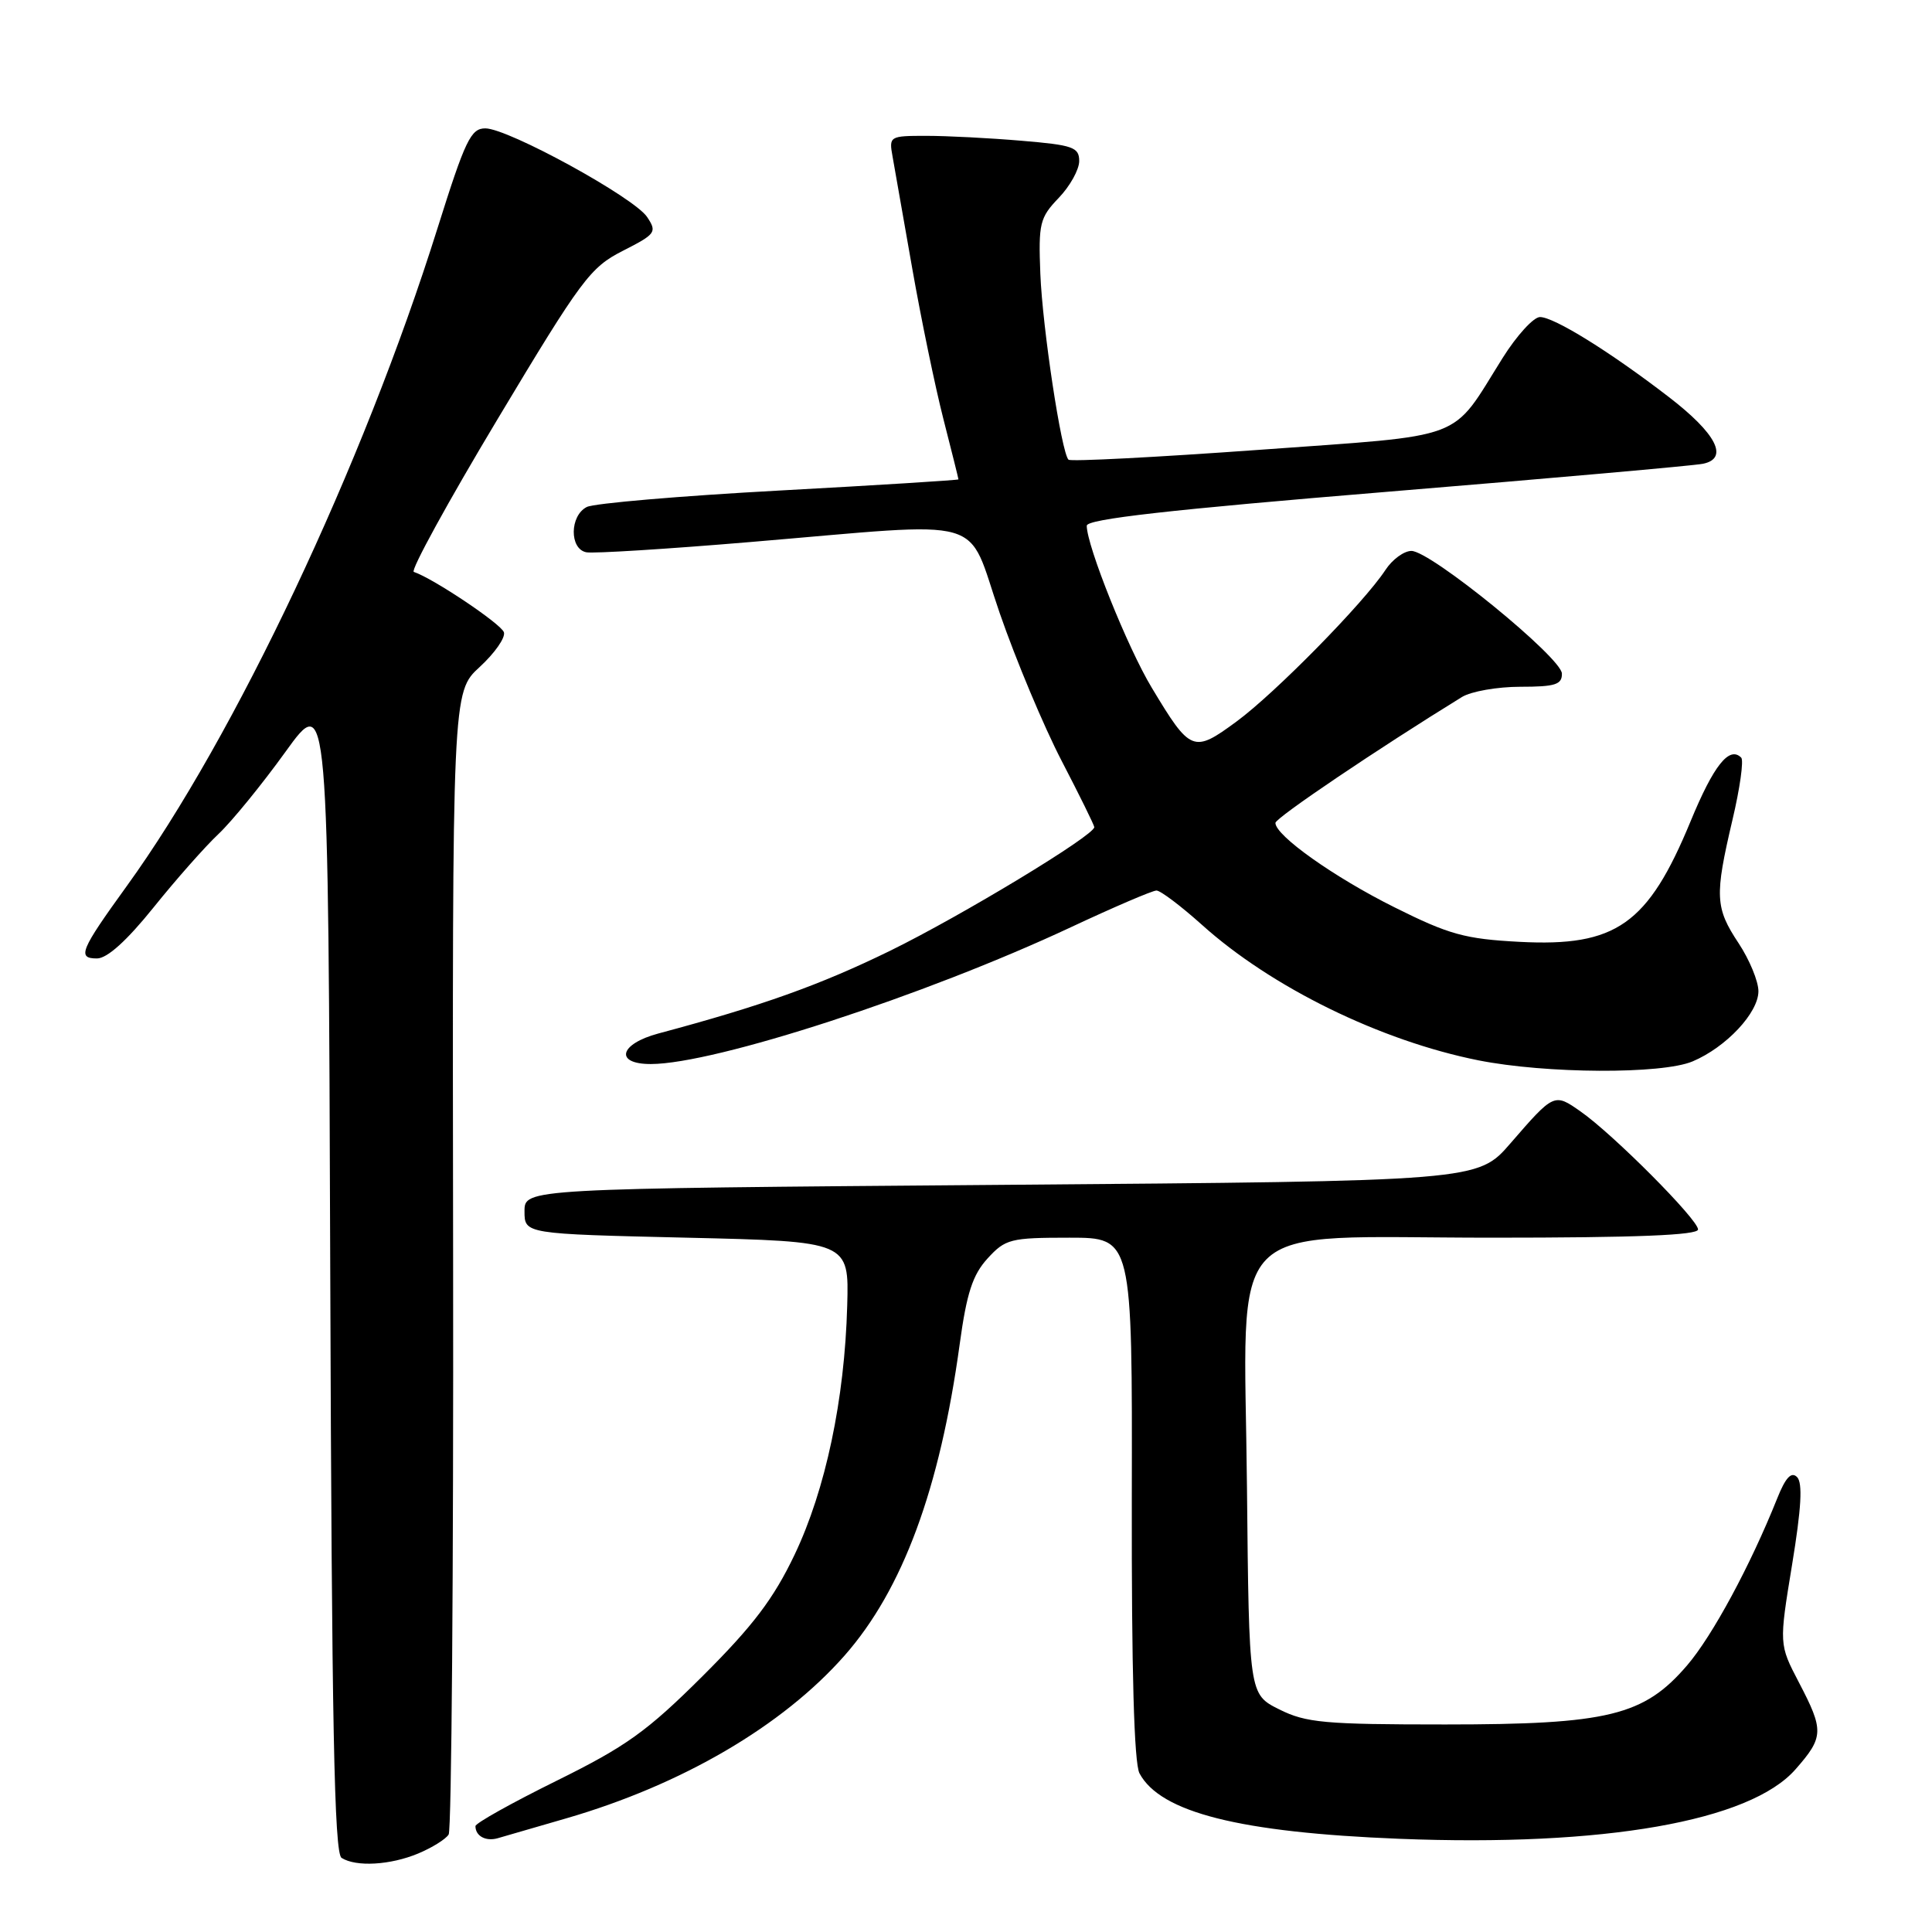 <?xml version="1.0" encoding="UTF-8" standalone="no"?>
<!DOCTYPE svg PUBLIC "-//W3C//DTD SVG 1.1//EN" "http://www.w3.org/Graphics/SVG/1.1/DTD/svg11.dtd" >
<svg xmlns="http://www.w3.org/2000/svg" xmlns:xlink="http://www.w3.org/1999/xlink" version="1.1" viewBox="0 0 256 256">
 <g >
 <path fill="currentColor"
d=" M 55.41 245.60 C 57.25 244.83 59.07 243.70 59.45 243.08 C 59.83 242.46 60.10 208.15 60.04 166.83 C 59.93 91.71 59.93 91.71 63.56 88.38 C 65.55 86.55 67.00 84.48 66.77 83.78 C 66.42 82.68 57.39 76.63 54.83 75.78 C 54.36 75.62 59.35 66.51 65.93 55.54 C 77.05 36.99 78.21 35.43 82.52 33.24 C 86.90 31.01 87.08 30.76 85.75 28.76 C 84.04 26.17 67.36 17.03 64.32 17.01 C 62.39 17.00 61.65 18.55 57.97 30.25 C 48.12 61.63 31.14 97.57 16.81 117.39 C 10.63 125.94 10.19 127.00 12.85 127.00 C 14.20 127.00 16.80 124.65 20.34 120.25 C 23.32 116.54 27.20 112.15 28.96 110.50 C 30.71 108.85 34.70 103.96 37.82 99.63 C 43.50 91.75 43.50 91.75 43.76 168.57 C 43.96 228.50 44.29 245.56 45.26 246.18 C 47.18 247.40 51.72 247.14 55.41 245.60 Z  M 75.00 240.95 C 90.36 236.50 103.69 228.70 111.91 219.37 C 119.61 210.62 124.53 197.31 127.16 178.14 C 128.09 171.33 128.88 168.92 130.86 166.75 C 133.22 164.17 133.89 164.00 141.71 164.00 C 150.04 164.00 150.04 164.00 149.97 198.48 C 149.93 221.35 150.27 233.64 150.99 234.98 C 153.76 240.16 164.26 242.81 185.41 243.65 C 212.50 244.72 231.87 241.33 237.91 234.45 C 241.67 230.17 241.70 229.31 238.36 222.92 C 235.73 217.88 235.73 217.88 237.46 207.33 C 238.69 199.84 238.88 196.48 238.12 195.72 C 237.36 194.96 236.59 195.78 235.48 198.57 C 231.91 207.49 226.91 216.75 223.55 220.67 C 217.83 227.34 213.10 228.50 191.50 228.50 C 175.50 228.50 173.06 228.28 169.50 226.50 C 165.50 224.50 165.50 224.50 165.23 197.07 C 164.88 160.66 161.60 164.00 197.69 164.00 C 216.77 164.00 225.00 163.67 225.00 162.91 C 225.00 161.59 213.75 150.29 209.44 147.28 C 205.94 144.82 205.92 144.83 200.14 151.50 C 195.81 156.50 195.81 156.50 132.65 157.00 C 69.50 157.50 69.50 157.50 69.50 160.50 C 69.50 163.50 69.50 163.50 91.00 164.00 C 112.50 164.50 112.50 164.50 112.26 173.00 C 111.92 185.45 109.39 197.40 105.29 206.00 C 102.51 211.83 99.80 215.41 93.11 222.08 C 85.73 229.43 82.96 231.41 73.75 235.96 C 67.84 238.88 63.00 241.58 63.00 241.97 C 63.00 243.28 64.35 244.02 65.93 243.58 C 66.79 243.33 70.88 242.15 75.00 240.95 Z  M 224.28 140.64 C 228.73 138.76 233.00 134.20 233.00 131.34 C 233.00 130.03 231.82 127.17 230.38 124.99 C 227.26 120.29 227.19 118.73 229.55 108.68 C 230.55 104.47 231.07 100.74 230.72 100.39 C 229.14 98.81 227.07 101.41 224.01 108.83 C 218.37 122.49 214.14 125.47 201.36 124.80 C 194.12 124.42 192.02 123.84 184.79 120.23 C 176.78 116.24 169.00 110.72 169.00 109.04 C 169.00 108.37 182.65 99.17 193.71 92.36 C 194.93 91.61 198.42 91.00 201.46 91.00 C 206.08 91.00 206.99 90.71 206.96 89.25 C 206.91 87.14 189.57 73.00 187.02 73.00 C 186.04 73.00 184.49 74.13 183.58 75.52 C 180.73 79.87 168.94 91.87 163.84 95.61 C 158.12 99.82 157.75 99.67 152.61 91.12 C 149.41 85.82 144.00 72.32 144.00 69.66 C 144.00 68.78 154.99 67.54 183.75 65.17 C 205.61 63.37 224.47 61.70 225.66 61.45 C 229.12 60.74 227.43 57.45 221.12 52.60 C 213.33 46.60 205.90 42.00 204.05 42.01 C 203.20 42.02 200.98 44.45 199.12 47.41 C 192.10 58.59 194.79 57.57 166.78 59.61 C 153.19 60.59 141.85 61.18 141.58 60.91 C 140.64 59.97 138.14 43.47 137.85 36.28 C 137.59 29.60 137.77 28.85 140.28 26.23 C 141.78 24.67 143.00 22.47 143.00 21.34 C 143.00 19.51 142.18 19.22 135.35 18.65 C 131.14 18.29 125.47 18.00 122.74 18.00 C 117.87 18.00 117.78 18.05 118.27 20.75 C 118.54 22.26 119.71 28.94 120.88 35.59 C 122.05 42.24 123.90 51.20 125.00 55.50 C 126.10 59.80 127.00 63.41 127.00 63.52 C 127.00 63.62 116.31 64.29 103.25 65.00 C 90.19 65.71 78.71 66.69 77.75 67.18 C 75.48 68.34 75.44 72.74 77.69 73.18 C 78.62 73.36 88.41 72.75 99.44 71.82 C 131.54 69.13 127.92 68.10 132.47 81.25 C 134.61 87.44 138.30 96.25 140.68 100.83 C 143.06 105.41 145.00 109.36 145.00 109.60 C 145.00 110.70 127.40 121.35 117.95 125.98 C 108.64 130.53 100.97 133.27 87.25 136.94 C 82.05 138.33 81.39 141.00 86.25 140.99 C 94.74 140.98 122.55 131.92 141.88 122.87 C 147.60 120.19 152.71 118.00 153.24 118.00 C 153.77 118.00 156.48 120.05 159.26 122.54 C 168.47 130.83 182.93 137.91 195.90 140.50 C 204.86 142.28 220.21 142.36 224.28 140.64 Z "/>
</g>
</svg>